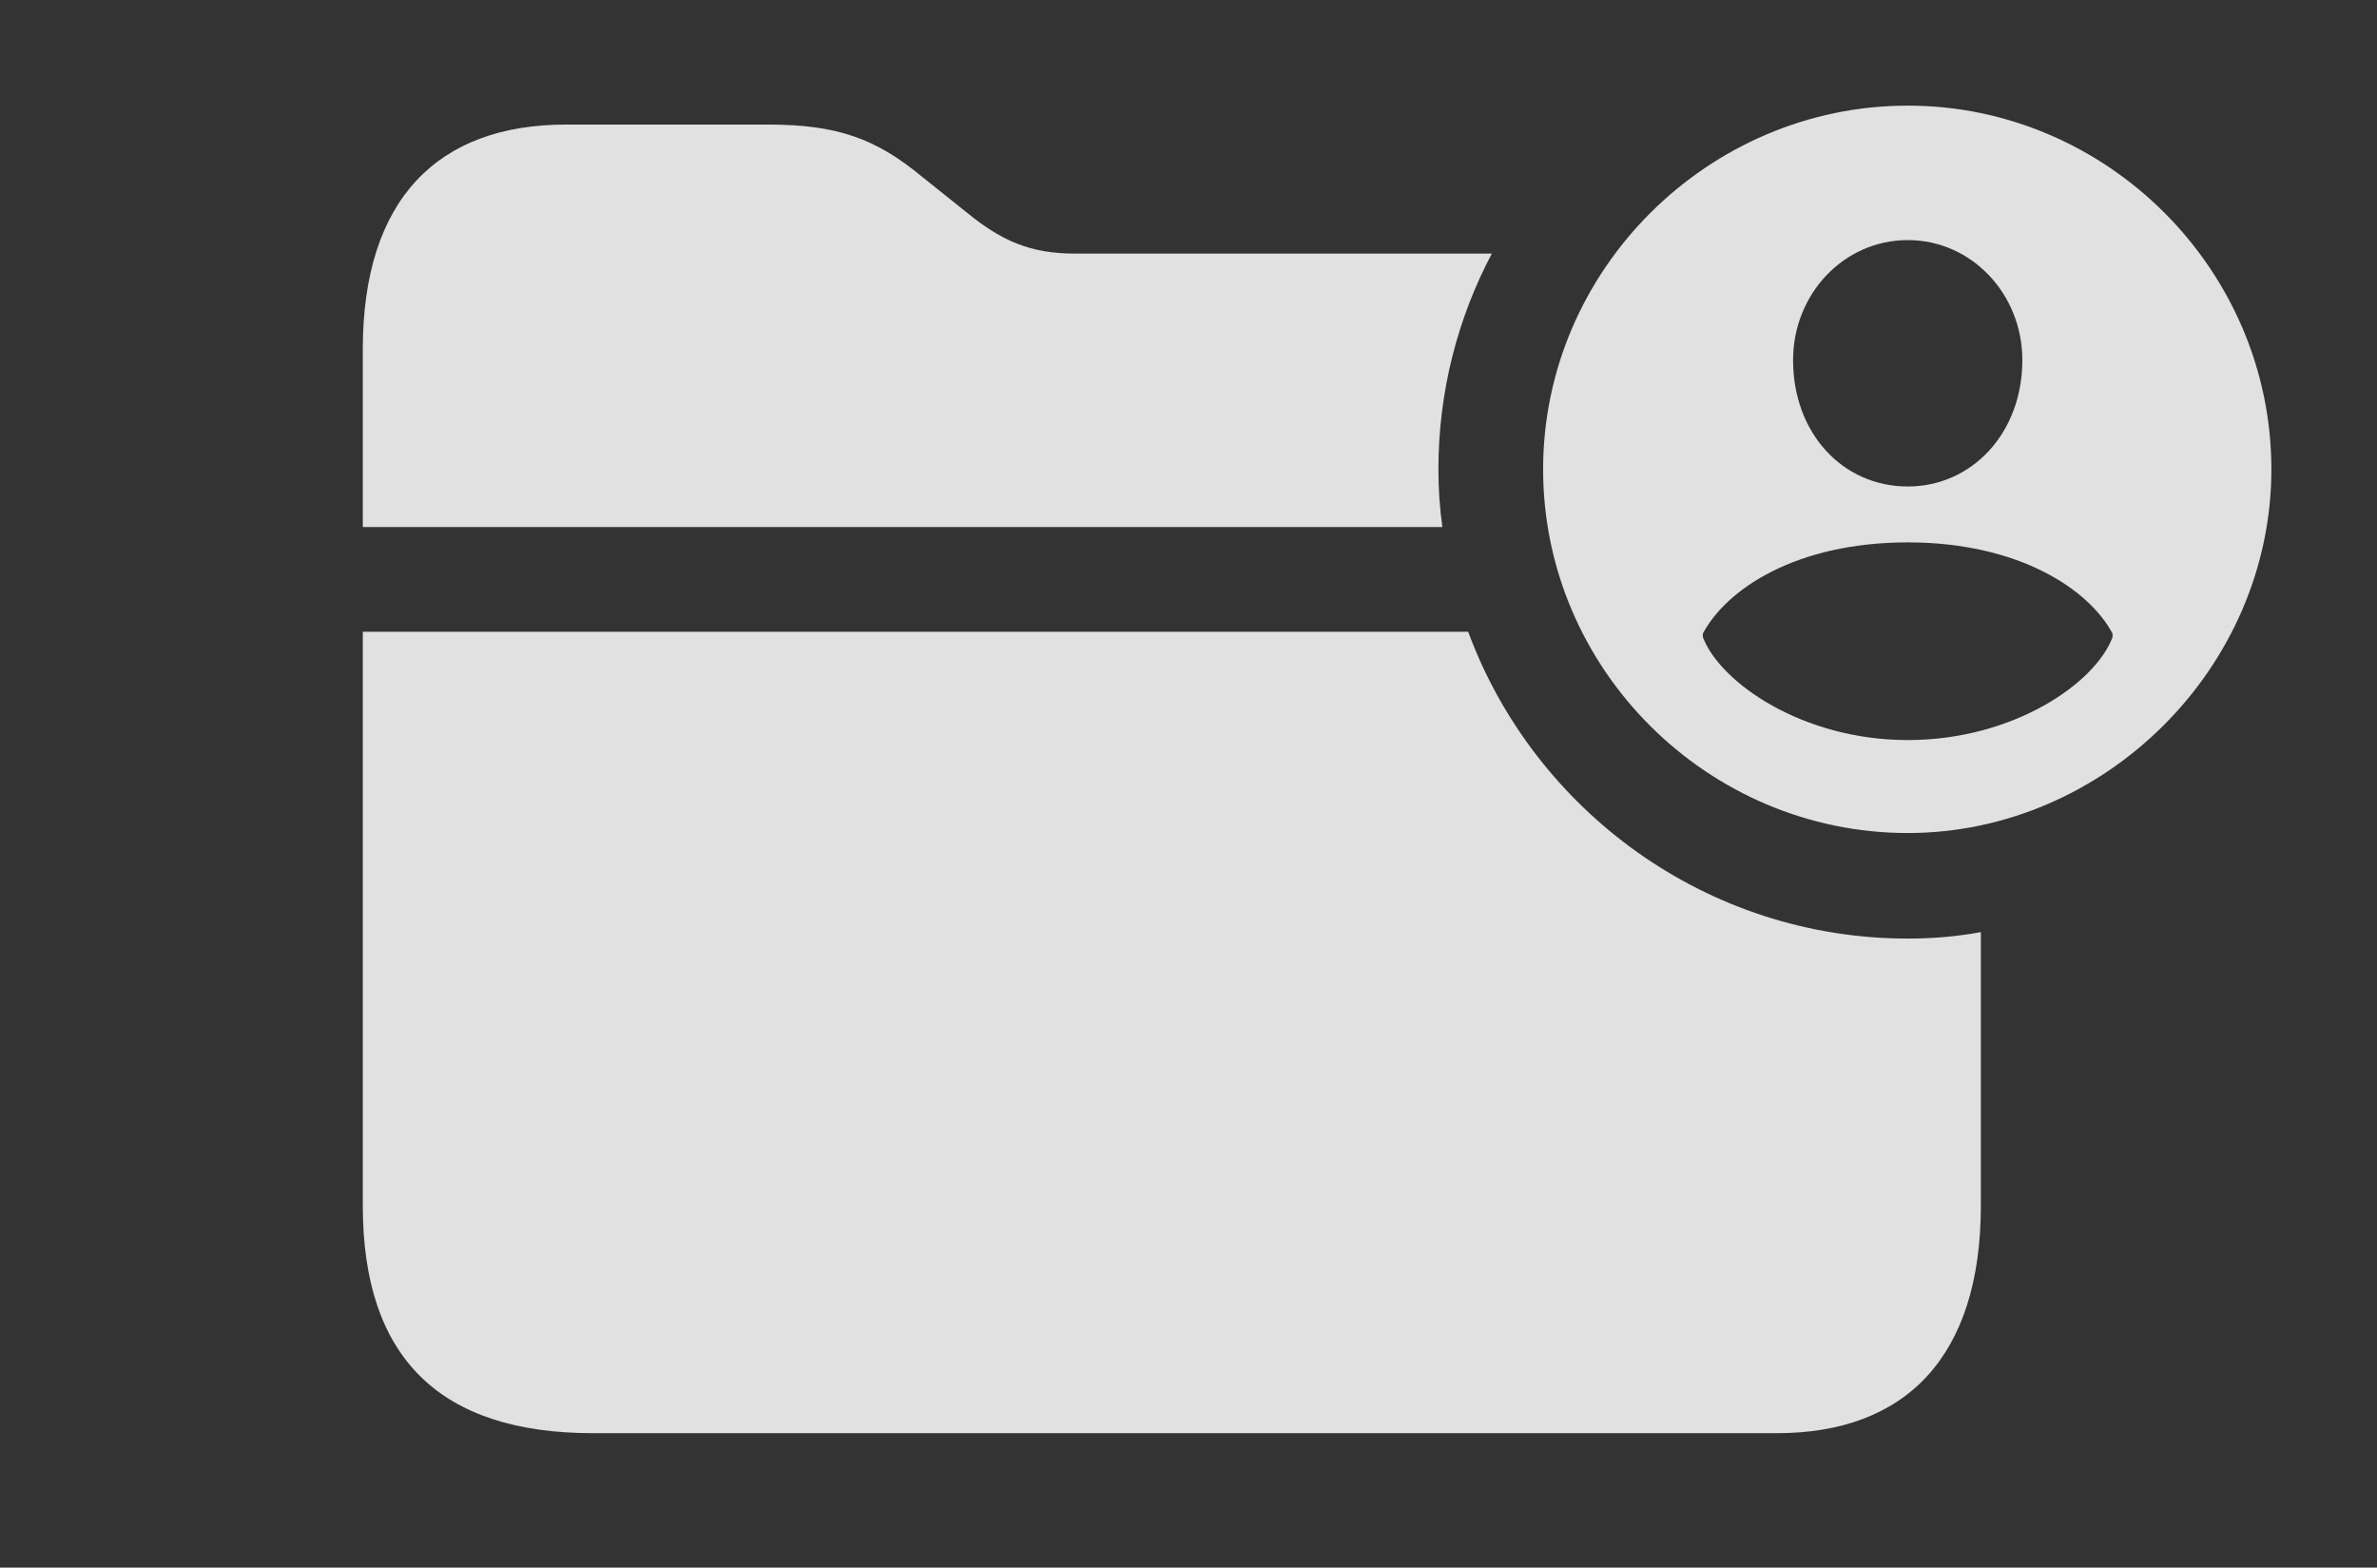 <?xml version="1.0" encoding="UTF-8"?>
<!--Generator: Apple Native CoreSVG 326-->
<!DOCTYPE svg
PUBLIC "-//W3C//DTD SVG 1.1//EN"
       "http://www.w3.org/Graphics/SVG/1.1/DTD/svg11.dtd">
<svg version="1.1" xmlns="http://www.w3.org/2000/svg" xmlns:xlink="http://www.w3.org/1999/xlink" viewBox="0 0 25.723 16.963">
 <rect x="0" y="0" width="25.723" height="16.963" fill="#333333" stroke="none"/>
 <g>
  <rect height="16.963" opacity="0" width="25.723" x="0" y="0"/>
  <path d="M15.888 6.836C16.603 8.771 18.47 10.156 20.645 10.156C20.914 10.156 21.178 10.134 21.436 10.086L21.436 13.047C21.436 14.688 20.615 15.508 19.229 15.508L6.416 15.508C4.756 15.508 3.926 14.688 3.926 13.047L3.926 6.836ZM9.98 1.914L10.469 2.305C10.84 2.607 11.152 2.744 11.631 2.744L16.144 2.744C15.774 3.444 15.566 4.239 15.566 5.078C15.566 5.29 15.58 5.499 15.609 5.703L3.926 5.703L3.926 3.779C3.926 2.148 4.746 1.348 6.123 1.348L8.311 1.348C9.053 1.348 9.473 1.494 9.98 1.914Z" fill="white" fill-opacity="0.85"/>
  <path d="M24.58 5.078C24.58 7.227 22.773 9.014 20.645 9.014C18.486 9.014 16.699 7.246 16.699 5.078C16.699 2.92 18.486 1.143 20.645 1.143C22.803 1.143 24.58 2.92 24.58 5.078ZM18.428 6.855L18.428 6.895C18.613 7.383 19.502 8.008 20.645 8.008C21.787 8.008 22.676 7.393 22.861 6.895L22.861 6.855C22.607 6.377 21.846 5.869 20.645 5.869C19.434 5.869 18.682 6.377 18.428 6.855ZM19.404 3.896C19.404 4.688 19.941 5.264 20.645 5.264C21.338 5.264 21.885 4.688 21.885 3.896C21.885 3.184 21.338 2.598 20.645 2.598C19.951 2.598 19.404 3.184 19.404 3.896Z" fill="white" fill-opacity="0.85"/>
 </g>
</svg>
